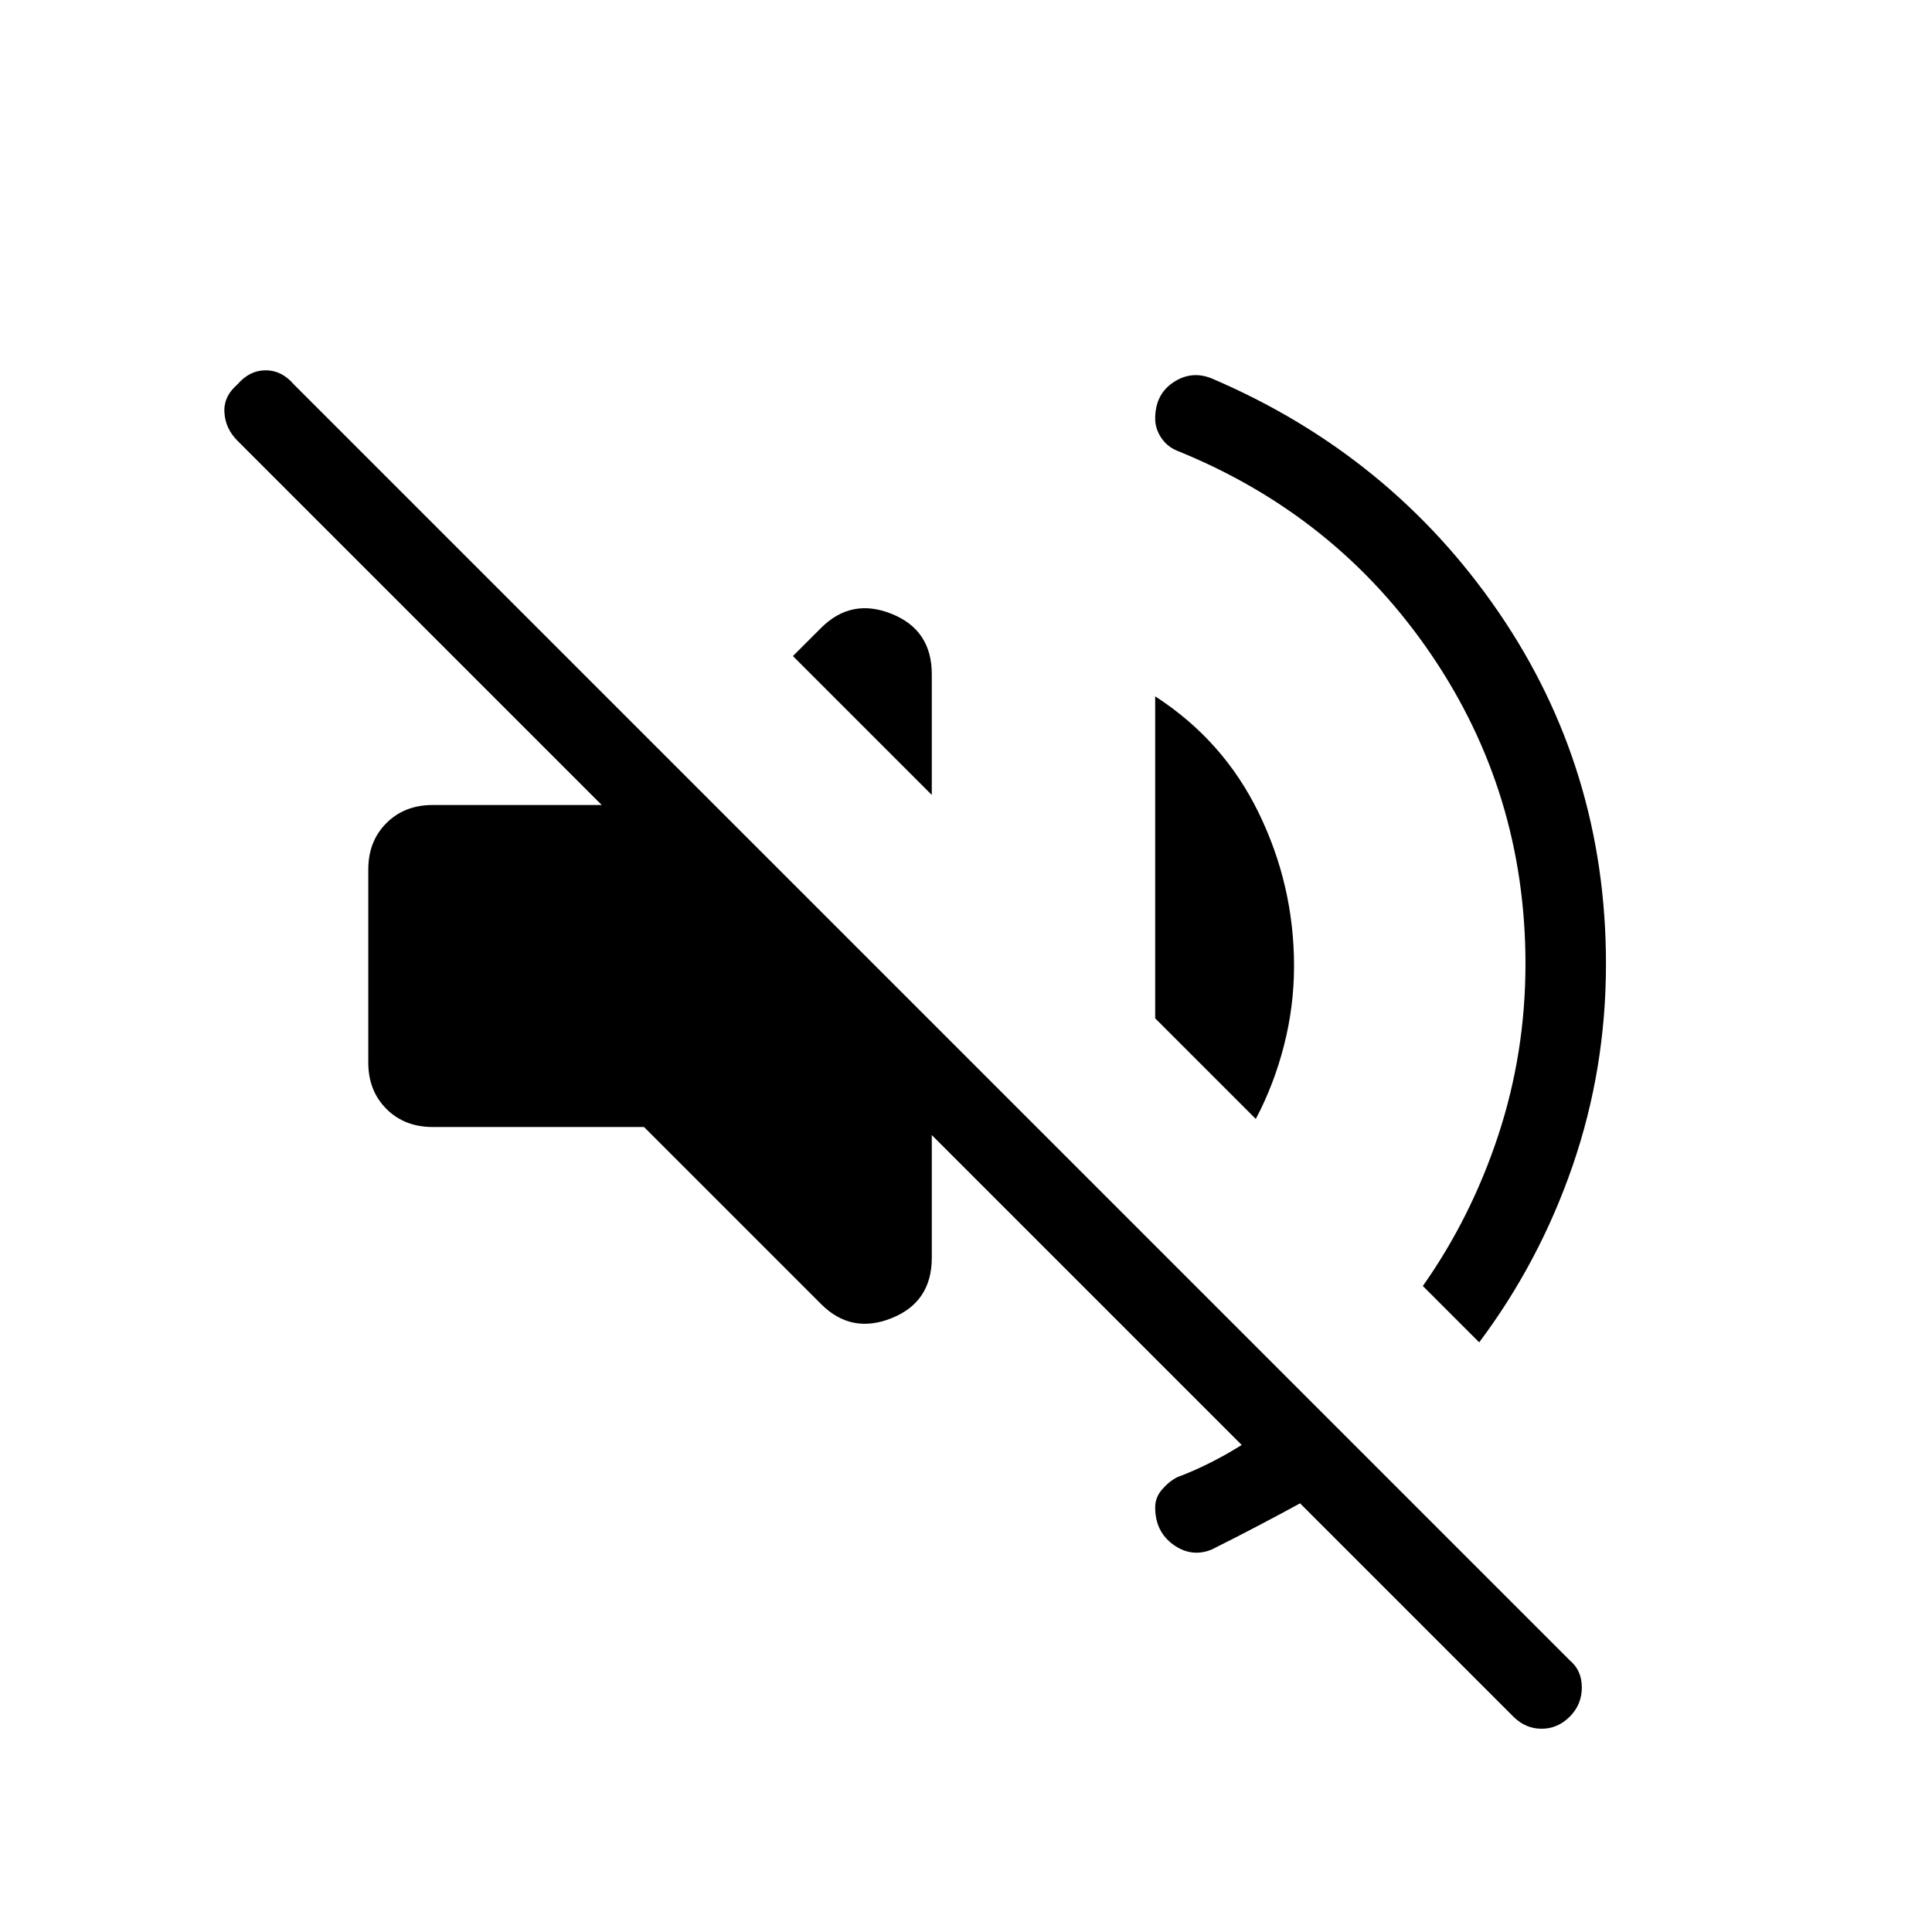 <svg xmlns="http://www.w3.org/2000/svg" height="24" width="24"><path d="M18.8 21.325 16.15 18.675Q15.875 18.825 15.613 18.962Q15.35 19.1 15.05 19.25Q14.8 19.35 14.575 19.188Q14.35 19.025 14.35 18.725Q14.35 18.6 14.438 18.5Q14.525 18.4 14.625 18.35Q14.825 18.275 15.025 18.175Q15.225 18.075 15.425 17.95L11.575 14.1V15.625Q11.575 16.175 11.075 16.375Q10.575 16.575 10.2 16.2L8 14H5.375Q5.025 14 4.8 13.775Q4.575 13.55 4.575 13.2V10.8Q4.575 10.45 4.8 10.225Q5.025 10 5.375 10H7.475L2.95 5.475Q2.8 5.325 2.788 5.125Q2.775 4.925 2.95 4.775Q3.1 4.6 3.3 4.6Q3.5 4.6 3.65 4.775L19.5 20.625Q19.65 20.75 19.65 20.962Q19.65 21.175 19.5 21.325Q19.35 21.475 19.15 21.475Q18.95 21.475 18.8 21.325ZM15.05 4.7Q17.275 5.65 18.613 7.6Q19.95 9.55 19.95 11.975Q19.95 13.275 19.538 14.475Q19.125 15.675 18.375 16.675L17.675 15.975Q18.275 15.125 18.613 14.1Q18.95 13.075 18.95 11.975Q18.95 9.85 17.775 8.125Q16.6 6.4 14.625 5.6Q14.5 5.55 14.425 5.438Q14.35 5.325 14.35 5.2Q14.35 4.9 14.575 4.75Q14.8 4.6 15.05 4.7ZM15.6 13.9 14.35 12.65V8.65Q15.2 9.2 15.637 10.1Q16.075 11 16.075 12Q16.075 12.5 15.95 12.988Q15.825 13.475 15.6 13.9ZM11.575 9.875 9.85 8.15 10.2 7.8Q10.575 7.425 11.075 7.625Q11.575 7.825 11.575 8.375Z"/></svg>